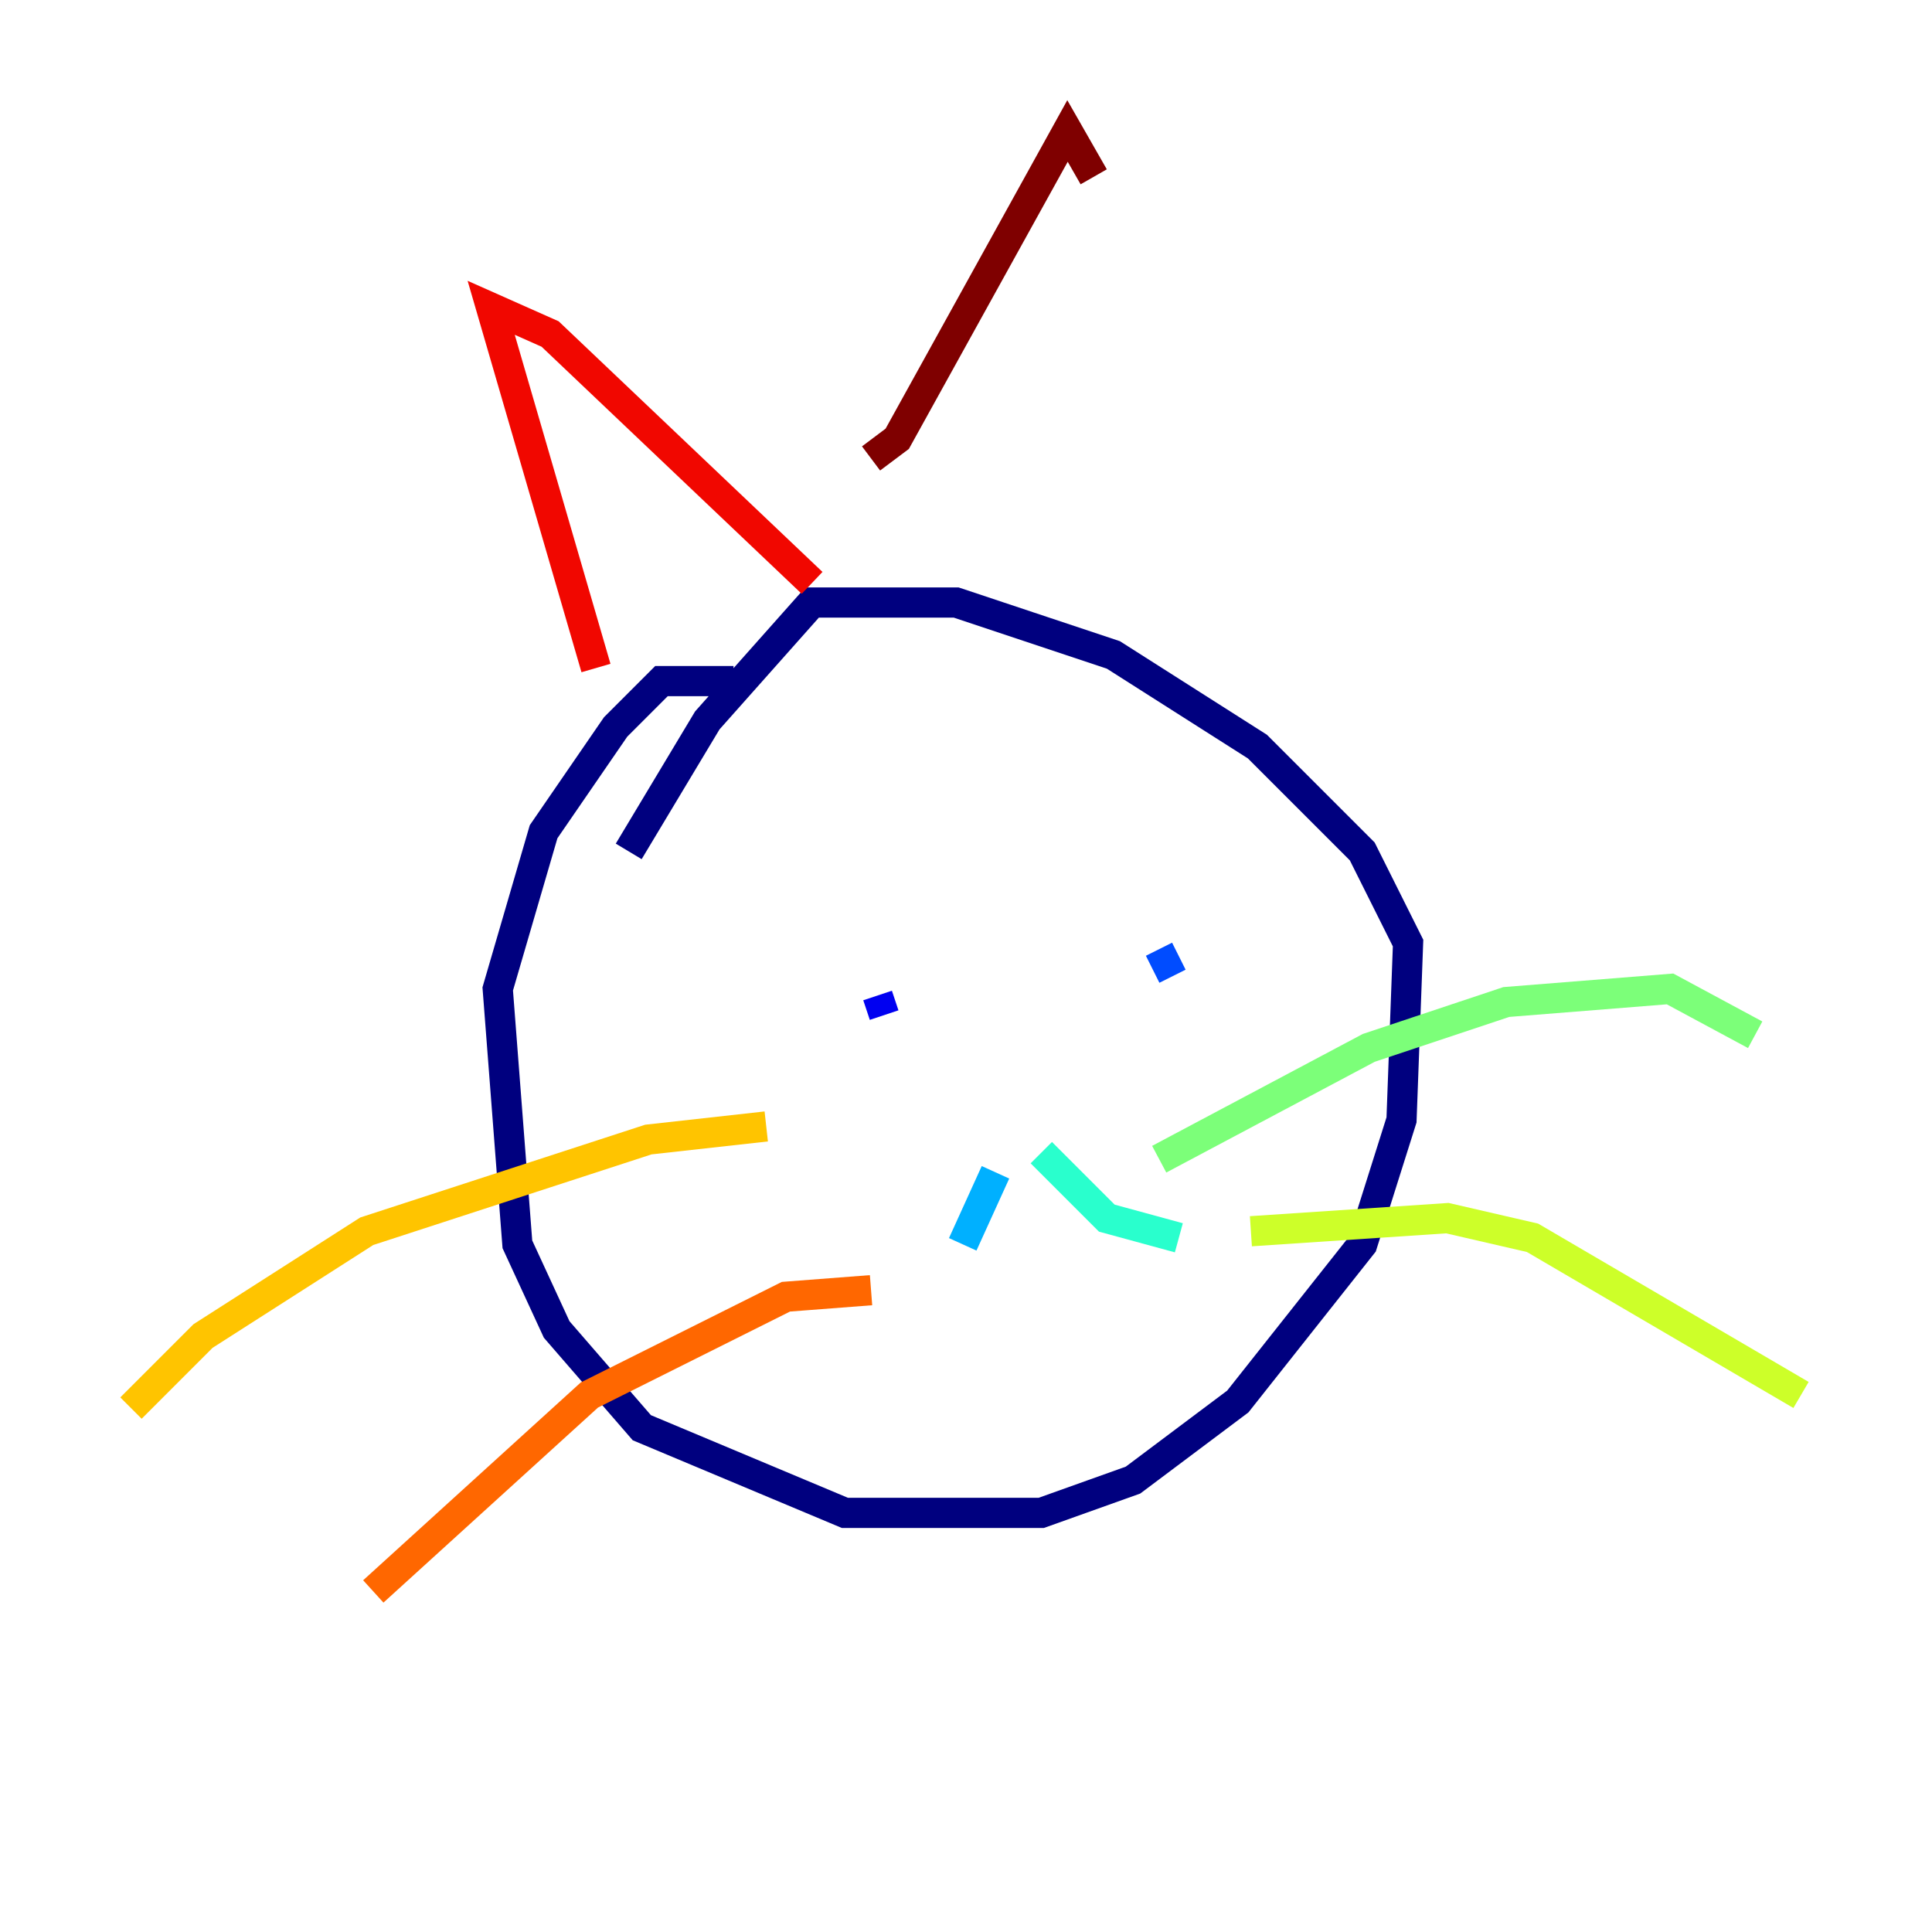 <?xml version="1.0" encoding="utf-8" ?>
<svg baseProfile="tiny" height="128" version="1.2" viewBox="0,0,128,128" width="128" xmlns="http://www.w3.org/2000/svg" xmlns:ev="http://www.w3.org/2001/xml-events" xmlns:xlink="http://www.w3.org/1999/xlink"><defs /><polyline fill="none" points="48.597,45.125 43.824,45.125 40.786,48.163 36.014,55.105 32.976,65.519 34.278,82.441 36.881,88.081 42.522,94.59 55.973,100.231 68.99,100.231 75.064,98.061 82.007,92.854 90.251,82.441 92.854,74.197 93.288,62.481 90.251,56.407 83.308,49.464 73.763,43.39 63.349,39.919 53.803,39.919 46.861,47.729 41.654,56.407" stroke="#00007f" stroke-width="2" /><polyline fill="none" points="58.576,67.254 58.142,65.953" stroke="#0000f1" stroke-width="2" /><polyline fill="none" points="78.102,63.349 76.366,64.217" stroke="#004cff" stroke-width="2" /><polyline fill="none" points="65.953,77.668 63.783,82.441" stroke="#00b0ff" stroke-width="2" /><polyline fill="none" points="68.99,76.366 73.329,80.705 78.102,82.007" stroke="#29ffcd" stroke-width="2" /><polyline fill="none" points="76.8,76.8 90.685,69.424 99.797,66.386 110.644,65.519 116.285,68.556" stroke="#7cff79" stroke-width="2" /><polyline fill="none" points="82.875,81.573 95.891,80.705 101.532,82.007 119.322,92.42" stroke="#cdff29" stroke-width="2" /><polyline fill="none" points="50.766,74.63 42.956,75.498 24.298,81.573 13.451,88.515 8.678,93.288" stroke="#ffc400" stroke-width="2" /><polyline fill="none" points="57.709,85.478 52.068,85.912 39.051,92.42 24.732,105.437" stroke="#ff6700" stroke-width="2" /><polyline fill="none" points="39.485,44.258 32.542,20.393 36.447,22.129 53.803,38.617" stroke="#f10700" stroke-width="2" /><polyline fill="none" points="57.709,30.373 59.444,29.071 70.725,8.678 72.461,11.715" stroke="#7f0000" stroke-width="2" /></svg>